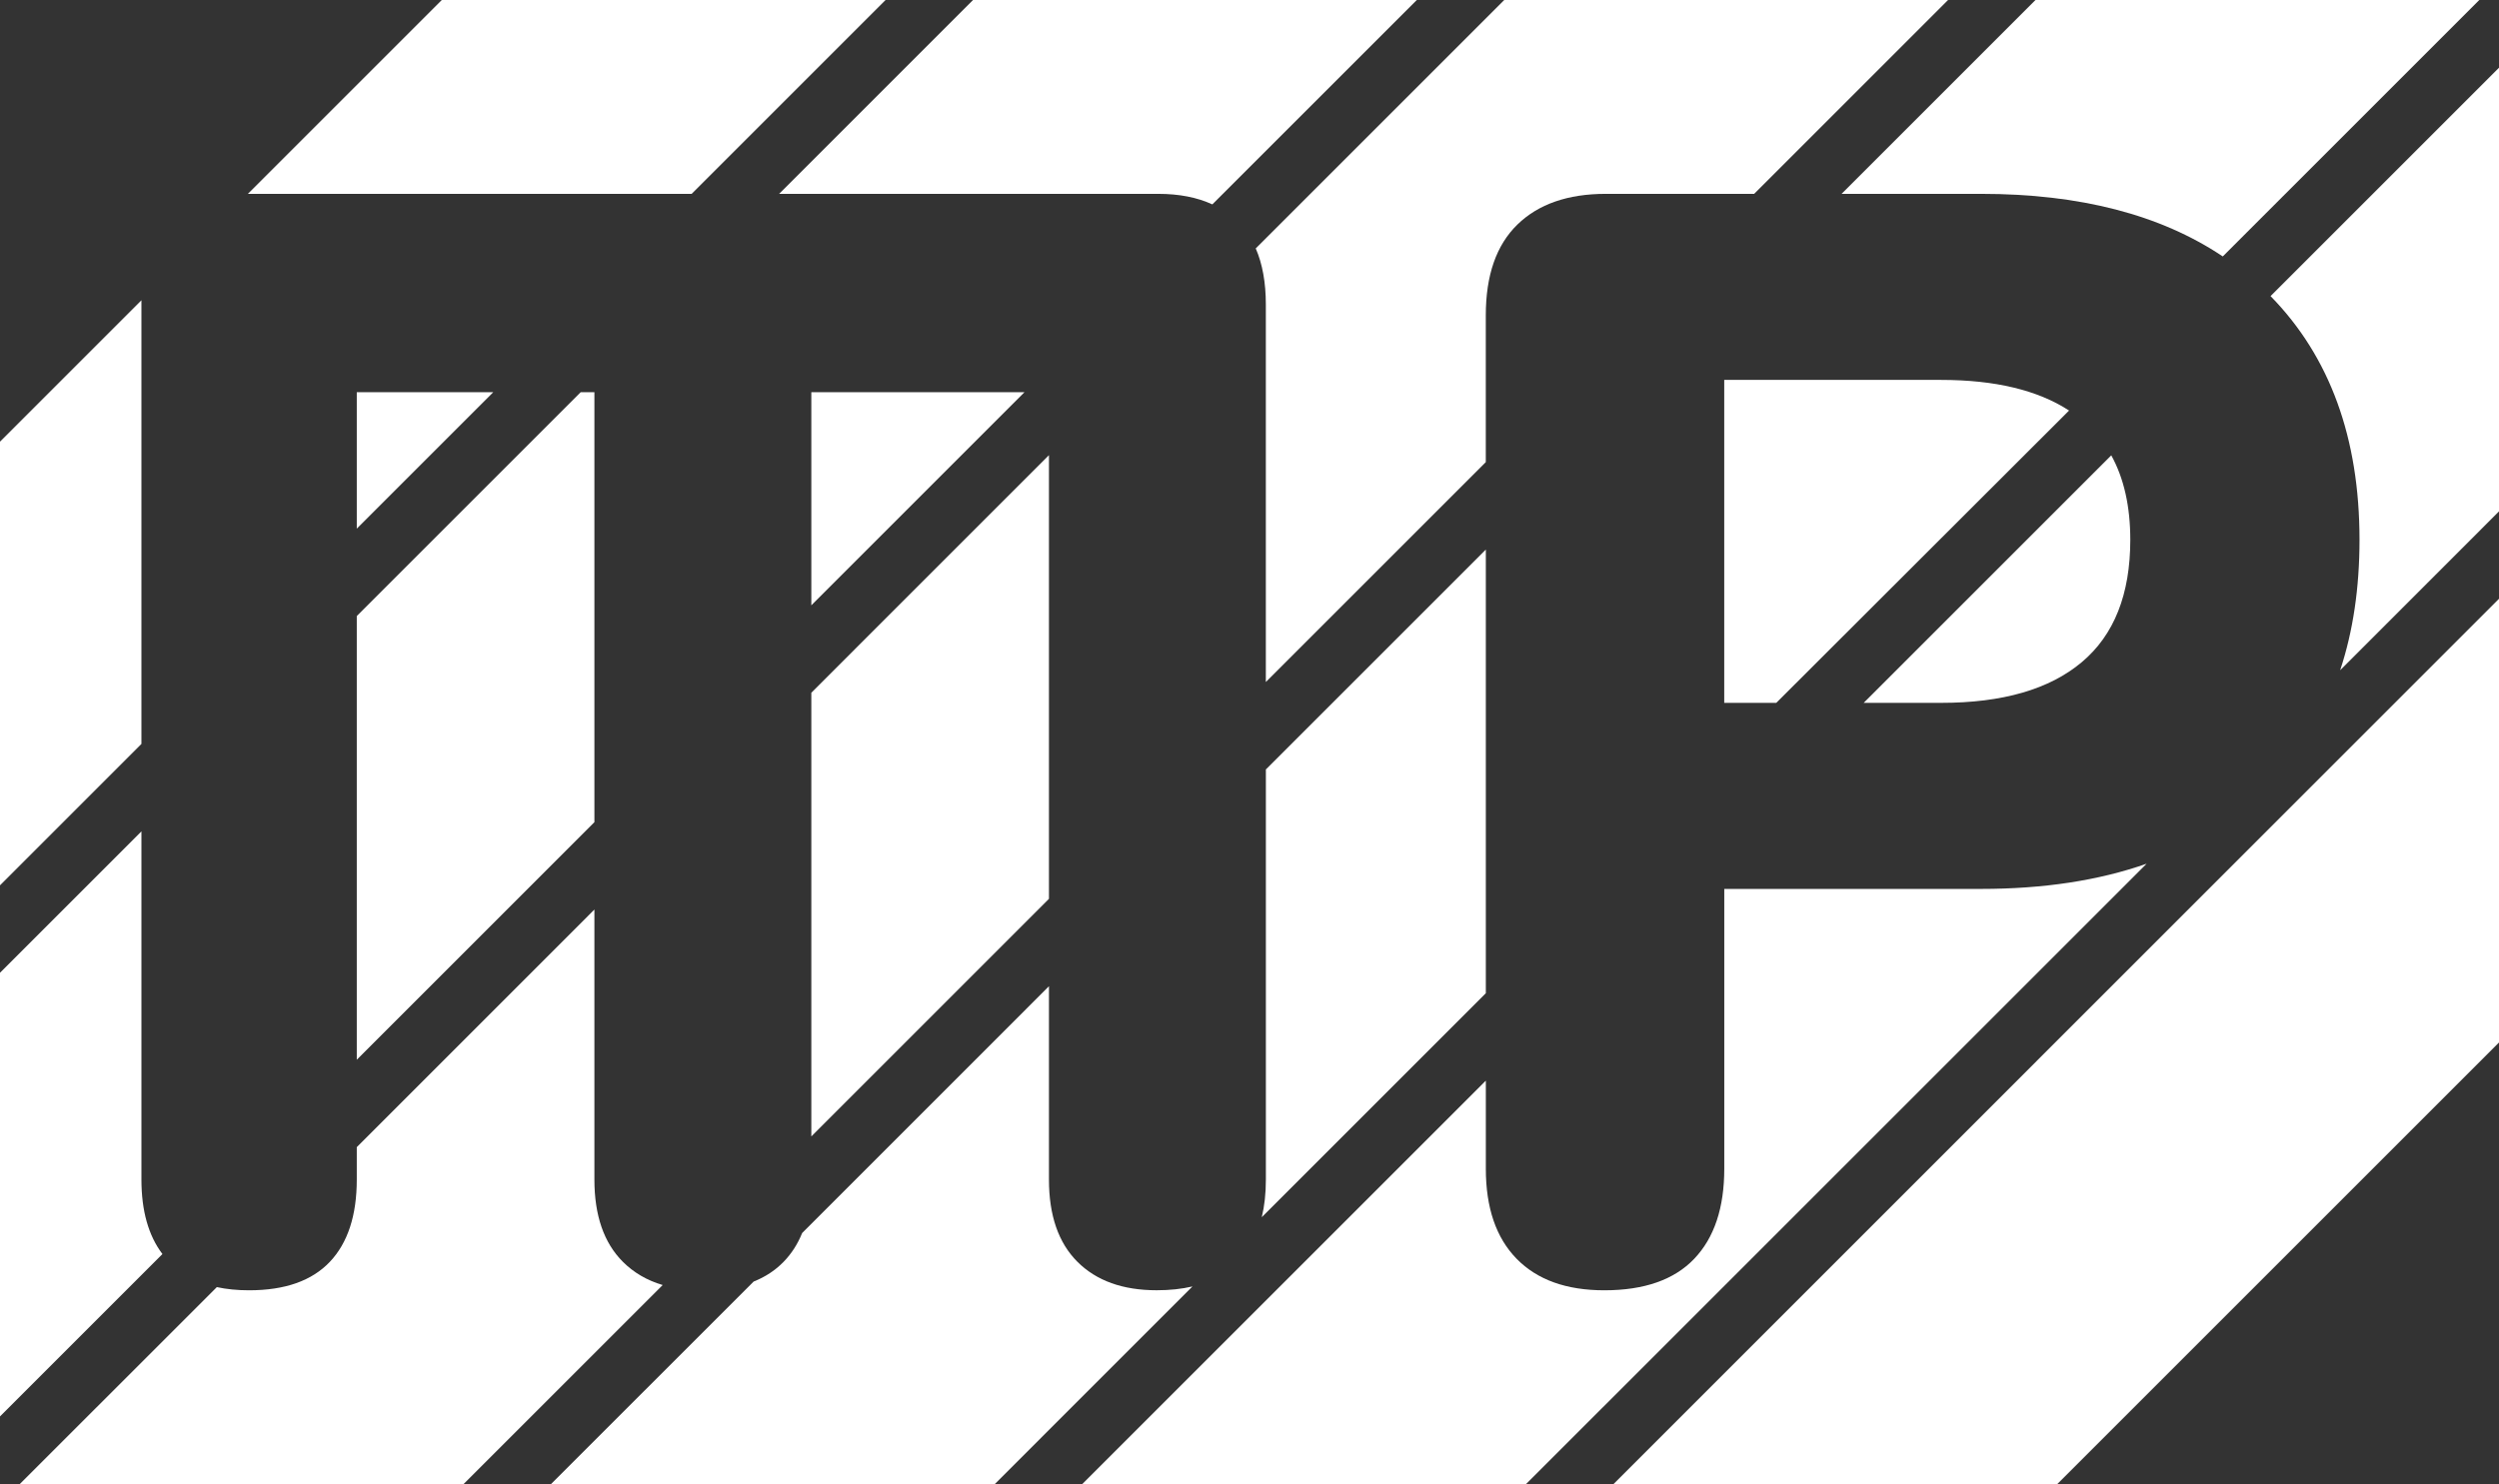 <?xml version="1.0" encoding="utf-8"?>
<!-- Generator: Adobe Illustrator 27.0.1, SVG Export Plug-In . SVG Version: 6.00 Build 0)  -->
<svg version="1.1" id="Laag_1" xmlns="http://www.w3.org/2000/svg" xmlns:xlink="http://www.w3.org/1999/xlink" x="0px" y="0px"
	 viewBox="0 0 682.93 405.69" style="enable-background:new 0 0 682.93 405.69;" xml:space="preserve">
<rect x="0" y="0" width="682.93" height="405.69" fill="#333333" stroke="none"/>
<style type="text/css">
	.st0{fill:#FFFFFF;}
</style>
<g>
	<g>
		<polygon class="st0" points="38.65,203.36 0,242.01 0,120.73 38.65,82.08 		"/>
		<polygon class="st0" points="189.02,52.99 242.01,0 120.73,0 67.74,52.99 		"/>
		<polyline class="st0" points="97.5,144.51 97.5,107.21 134.8,107.21 97.5,144.51 		"/>
	</g>
	<g>
		<path class="st0" d="M44.39,342.8c-3.82-5.03-5.74-11.82-5.74-20.36v-95.18L0,265.91v121.28L44.39,342.8z"/>
		<polygon class="st0" points="279.97,107.21 221.72,165.47 221.72,107.21 		"/>
		<path class="st0" d="M387.19,0H265.91l-52.99,52.99l103.59,0c5.71,0,10.64,0.96,14.8,2.88L387.19,0z"/>
		<polygon class="st0" points="158.69,107.21 97.5,168.4 97.5,289.69 162.44,224.74 162.44,107.21 		"/>
	</g>
	<g>
		<path class="st0" d="M5.39,405.69h121.28l54.43-54.42c-4.29-1.27-7.92-3.39-10.88-6.35c-5.19-5.18-7.78-12.68-7.78-22.49l0-73.8
			L97.5,313.58l0,8.86c0,9.81-2.46,17.31-7.36,22.49c-4.91,5.18-12.26,7.78-22.07,7.78c-3.19,0-6.13-0.29-8.81-0.87L5.39,405.69z"/>
		<polygon class="st0" points="221.72,189.37 286.66,124.42 286.66,245.7 221.72,310.65 		"/>
		<path class="st0" d="M406.04,126.32V86.2c0-10.93,2.87-19.19,8.62-24.8c5.74-5.6,13.8-8.41,24.17-8.41h40.55l7.88-7.88L532.37,0
			H411.08l-44.7,44.7l-23.21,23.21c1.84,4.22,2.76,9.34,2.76,15.34v103.18l43.28-43.28L406.04,126.32z"/>
	</g>
	<g>
		<path class="st0" d="M271.85,405.69H150.57l55.39-55.37c3.21-1.28,5.94-3.08,8.19-5.4c2.14-2.2,3.83-4.82,5.06-7.86l67.45-67.47
			v52.84c0,9.81,2.59,17.31,7.78,22.49c5.18,5.18,12.4,7.78,21.65,7.78c3.58,0,6.85-0.35,9.79-1.04L271.85,405.69z"/>
		<path class="st0" d="M503.27,52.99h38.13c27,0,49.02,5.7,66.04,17.11L677.54,0H556.26L503.27,52.99z"/>
		<path class="st0" d="M565.44,112.22c-8.6-5.58-20.25-8.37-34.97-8.37H471.2v88.28h14.22L565.44,112.22z"/>
		<path class="st0" d="M344.82,332.73c0.75-3.09,1.12-6.52,1.12-10.29V210.33l60.11-60.11V271.5L344.82,332.73z"/>
	</g>
	<g>
		<path class="st0" d="M576.97,124.47c3.47,6.27,5.2,13.97,5.2,23.1c0,14.86-4.41,26-13.24,33.42
			c-8.83,7.43-21.65,11.14-38.46,11.14h-21.16l62.81-62.81L576.97,124.47z"/>
		<path class="st0" d="M682.93,139.79V18.51L620.5,80.94c16.21,16.56,24.31,38.77,24.31,66.63c0,13.13-1.76,25.01-5.29,35.64
			L682.93,139.79z"/>
		<path class="st0" d="M295.75,405.69h121.28l169.6-169.59c-13.08,4.59-28.16,6.89-45.22,6.89h-70.2v76.51
			c0,10.65-2.73,18.85-8.2,24.59c-5.47,5.74-13.66,8.62-24.59,8.62c-10.37,0-18.36-2.88-23.96-8.62
			c-5.61-5.74-8.41-13.94-8.41-24.59v-24.1L295.75,405.69z"/>
	</g>
	<g>
		<polygon class="st0" points="682.93,163.68 682.93,284.97 562.21,405.69 440.93,405.69 		"/>
	</g>
</g>
</svg>
